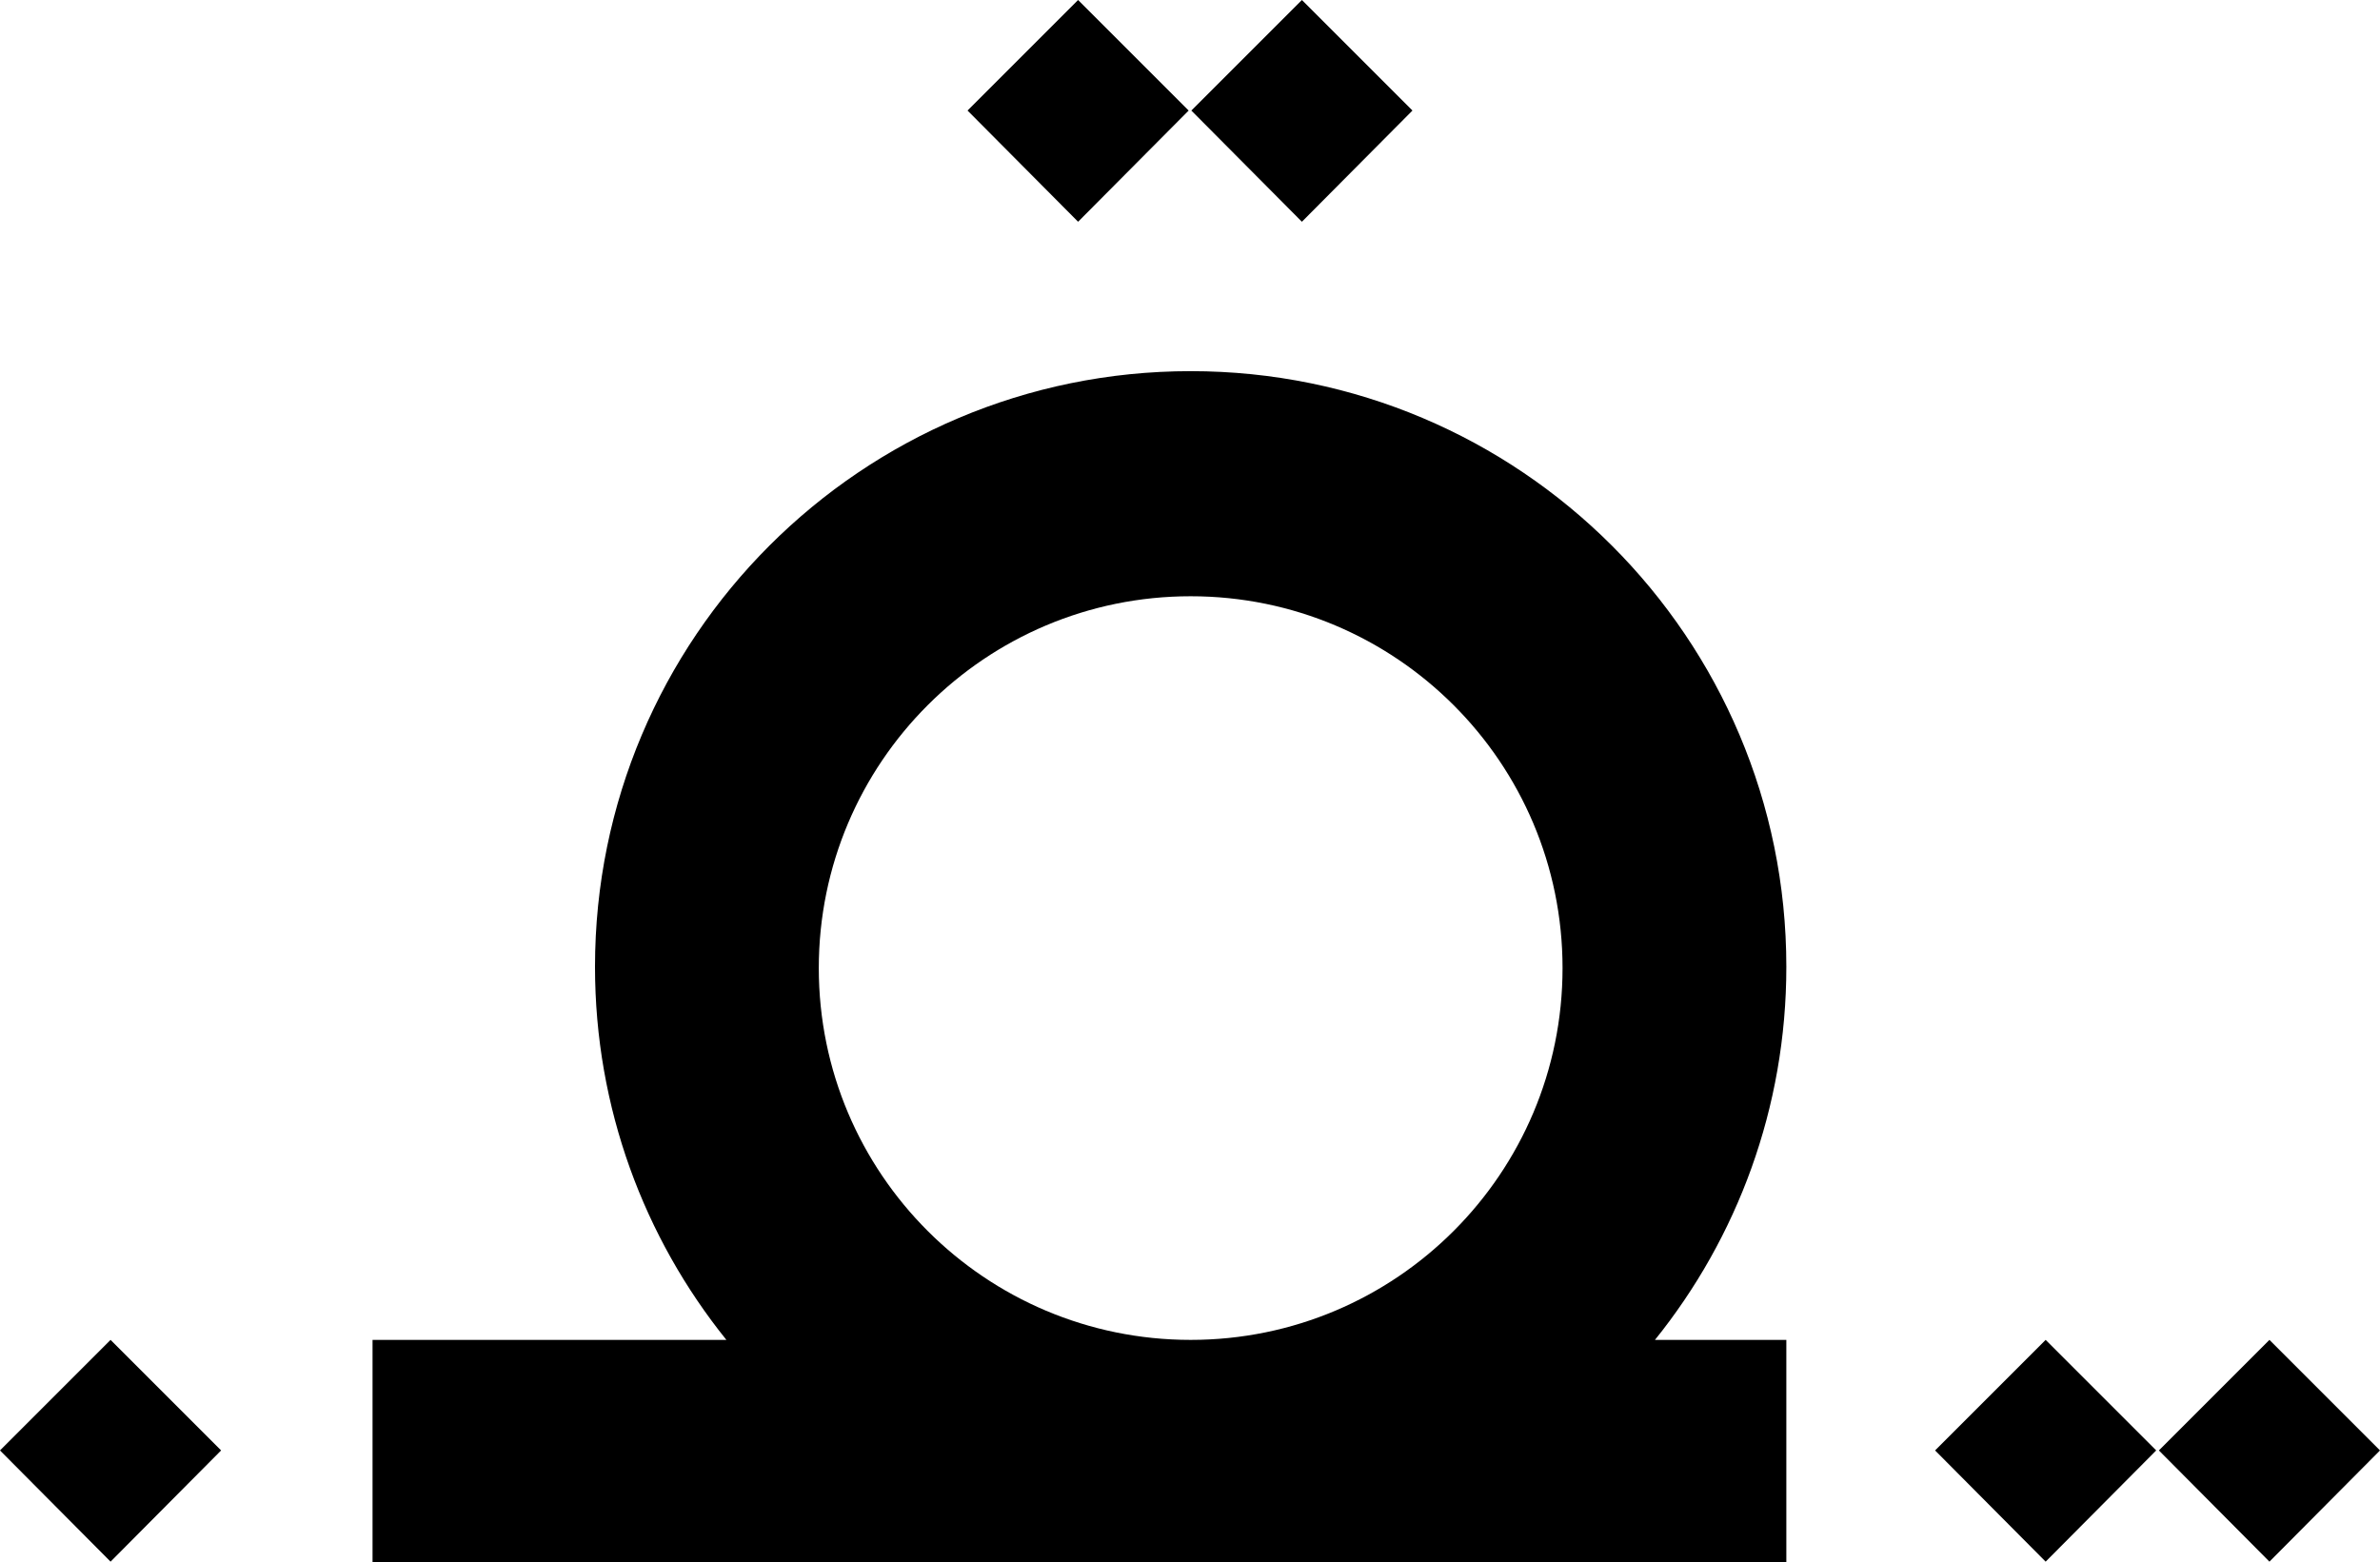 <svg width="1776" height="1166" viewBox="0 0 1776 1166" fill="none" xmlns="http://www.w3.org/2000/svg">
<path d="M888.5 277C1133.99 277 1333 476.009 1333 721.5C1333 826.935 1296.29 923.796 1234.96 1000H1333V1166H278V1000H542.045C480.71 923.796 444 826.935 444 721.5C444 476.009 643.009 277 888.5 277ZM888.5 445C735.241 445 611 569.241 611 722.5C611 875.759 735.241 1000 888.5 1000C1041.76 1000 1166 875.759 1166 722.5C1166 569.241 1041.76 445 888.5 445Z" fill="black"/>
<path d="M1776 1082.5L1693.5 1000L1611 1082.5L1693.5 1165.5L1776 1082.5Z" fill="black"/>
<path d="M1054 82.5L971.5 0L889 82.5L971.5 165.5L1054 82.5Z" fill="black"/>
<path d="M165 1082.5L82.5 1000L0 1082.5L82.5 1165.5L165 1082.5Z" fill="black"/>
<path d="M1609 1082.5L1526.5 1000L1444 1082.5L1526.5 1165.5L1609 1082.5Z" fill="black"/>
<path d="M887 82.5L804.5 0L722 82.5L804.5 165.5L887 82.5Z" fill="black"/>
</svg>
